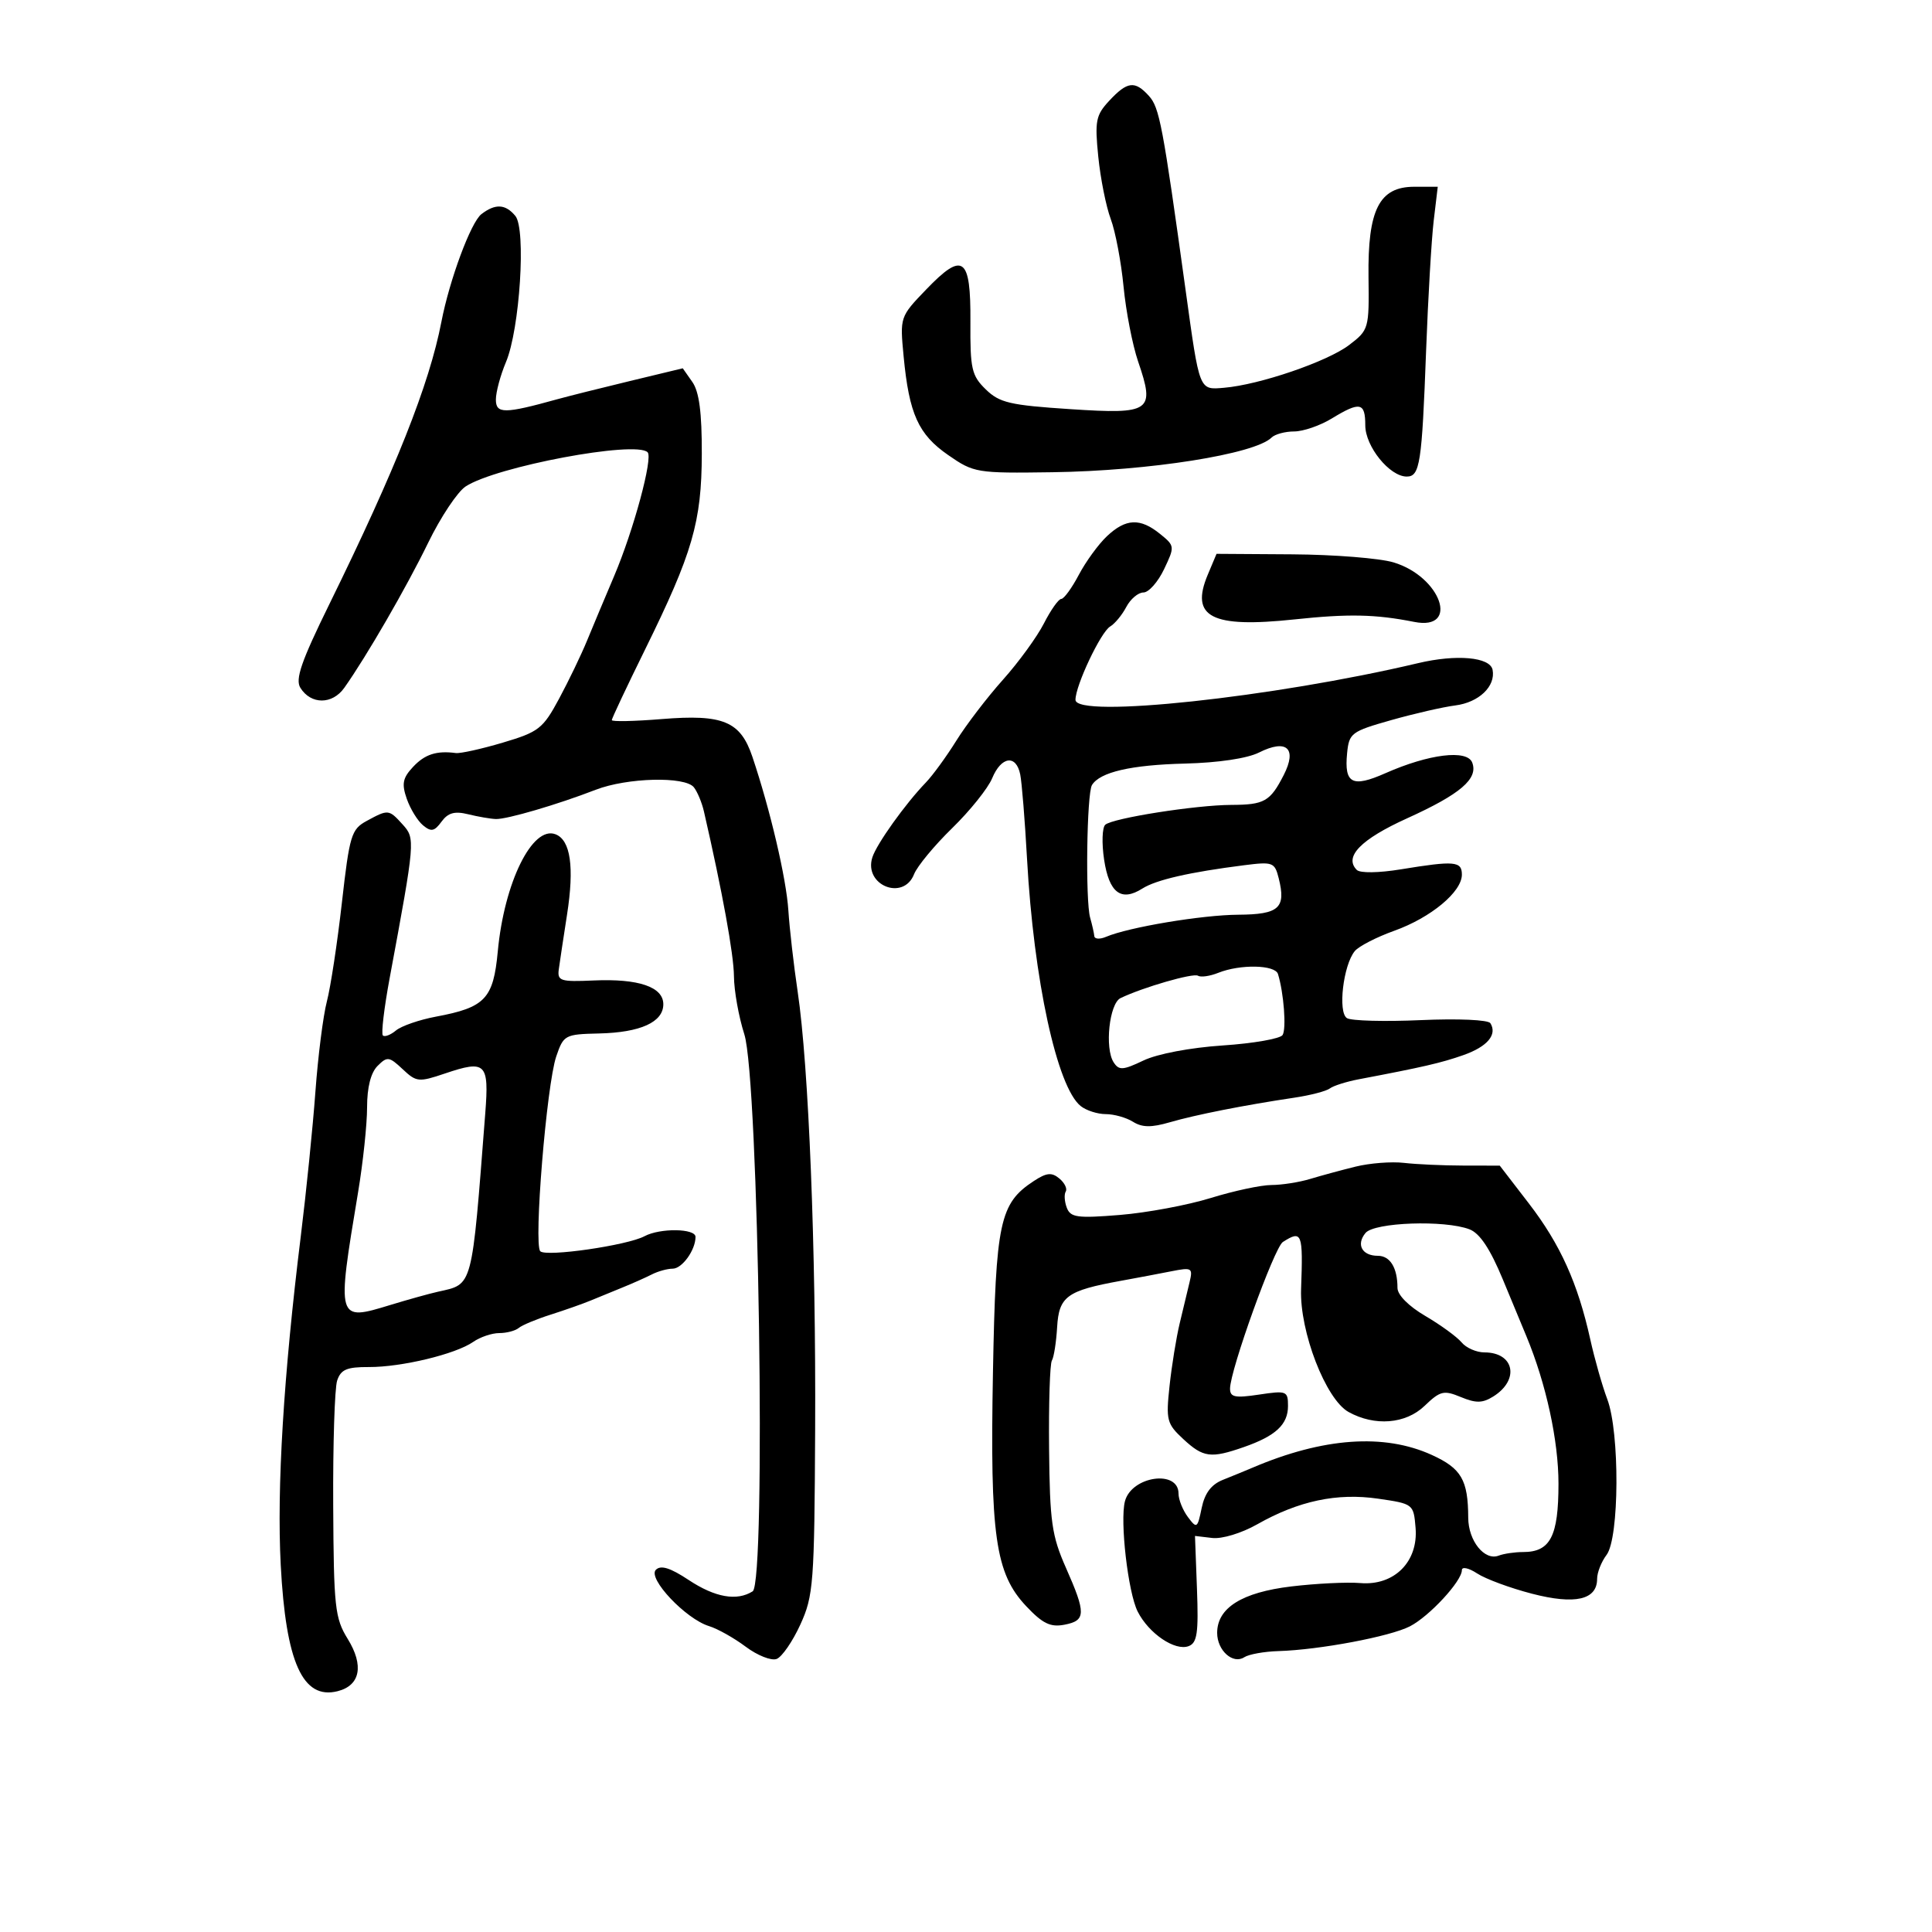 <svg xmlns="http://www.w3.org/2000/svg" width="300" height="300" viewBox="0 0 300 300" version="1.1">
	<path d="M 172.209 15.681 C 170.159 17.892, 169.983 18.801, 170.539 24.326 C 170.881 27.722, 171.752 32.078, 172.474 34.006 C 173.197 35.934, 174.093 40.659, 174.465 44.506 C 174.837 48.353, 175.854 53.583, 176.724 56.128 C 179.383 63.899, 178.741 64.353, 166.236 63.535 C 156.812 62.920, 155.203 62.544, 153.066 60.461 C 150.871 58.320, 150.638 57.289, 150.685 49.962 C 150.750 39.865, 149.544 38.990, 143.799 44.970 C 139.741 49.192, 139.731 49.221, 140.316 55.352 C 141.169 64.290, 142.595 67.447, 147.231 70.660 C 151.225 73.428, 151.637 73.496, 163.415 73.328 C 178.464 73.114, 194.851 70.521, 197.450 67.943 C 197.973 67.424, 199.548 66.998, 200.950 66.996 C 202.353 66.994, 204.973 66.094, 206.774 64.996 C 211.186 62.306, 212 62.469, 212 66.045 C 212 69.327, 215.781 74, 218.435 74 C 220.485 74, 220.793 72.002, 221.442 54.500 C 221.749 46.250, 222.282 37.138, 222.627 34.250 L 223.254 29 219.613 29 C 214.164 29, 212.366 32.548, 212.502 43.038 C 212.605 51.046, 212.549 51.242, 209.493 53.573 C 206.117 56.148, 195.576 59.751, 190.069 60.213 C 186.164 60.540, 186.286 60.850, 184.093 45 C 180.544 19.357, 180.043 16.705, 178.403 14.893 C 176.217 12.477, 175.042 12.626, 172.209 15.681 M 74.754 33.250 C 73.121 34.504, 69.797 43.456, 68.535 50 C 66.669 59.671, 61.433 72.862, 51.143 93.811 C 46.771 102.714, 45.813 105.482, 46.646 106.811 C 48.287 109.430, 51.597 109.429, 53.458 106.808 C 56.892 101.969, 63.110 91.216, 66.490 84.271 C 68.424 80.294, 71.041 76.364, 72.305 75.536 C 77.011 72.452, 98.709 68.376, 100.561 70.227 C 101.424 71.091, 98.383 82.343, 95.369 89.434 C 93.950 92.770, 92.050 97.300, 91.146 99.500 C 90.242 101.700, 88.289 105.756, 86.805 108.512 C 84.308 113.151, 83.658 113.658, 78.083 115.313 C 74.770 116.297, 71.484 117.025, 70.780 116.932 C 67.778 116.535, 65.960 117.127, 64.125 119.097 C 62.527 120.812, 62.352 121.711, 63.163 124.039 C 63.709 125.603, 64.844 127.456, 65.686 128.154 C 66.950 129.203, 67.451 129.104, 68.560 127.587 C 69.572 126.204, 70.597 125.919, 72.702 126.439 C 74.241 126.818, 76.175 127.151, 77 127.179 C 78.708 127.236, 86.571 124.932, 92.500 122.636 C 97.381 120.747, 106.375 120.519, 107.743 122.250 C 108.287 122.938, 108.990 124.625, 109.306 126 C 112.161 138.421, 113.939 148.182, 113.967 151.591 C 113.985 153.841, 114.709 157.891, 115.575 160.591 C 117.816 167.577, 118.989 245.759, 116.873 247.100 C 114.420 248.653, 111.039 248.055, 106.938 245.340 C 104.069 243.442, 102.611 242.989, 101.843 243.757 C 100.518 245.082, 106.485 251.400, 110.102 252.502 C 111.421 252.904, 113.985 254.345, 115.799 255.704 C 117.613 257.064, 119.774 257.917, 120.600 257.600 C 121.426 257.283, 123.081 254.881, 124.277 252.262 C 126.317 247.796, 126.460 245.915, 126.575 222 C 126.711 193.854, 125.582 165.550, 123.864 154 C 123.250 149.875, 122.599 144.185, 122.416 141.357 C 122.095 136.393, 119.606 125.765, 116.836 117.528 C 114.975 111.995, 112.300 110.880, 102.750 111.657 C 98.487 112.004, 95 112.076, 95 111.818 C 95 111.560, 97.310 106.657, 100.134 100.924 C 107.549 85.867, 108.947 81.054, 108.975 70.473 C 108.993 64.059, 108.568 60.829, 107.510 59.317 L 106.019 57.189 97.760 59.179 C 93.217 60.274, 88.150 61.545, 86.500 62.003 C 78.325 64.273, 77 64.279, 77 62.047 C 77 60.886, 77.706 58.263, 78.568 56.218 C 80.714 51.132, 81.712 35.563, 80.024 33.529 C 78.484 31.673, 76.916 31.590, 74.754 33.250 M 171.896 83.252 C 170.578 84.491, 168.610 87.191, 167.523 89.252 C 166.435 91.314, 165.207 93, 164.793 93 C 164.379 93, 163.168 94.711, 162.101 96.802 C 161.034 98.893, 158.169 102.831, 155.734 105.552 C 153.299 108.274, 150.046 112.525, 148.505 115 C 146.963 117.475, 144.834 120.400, 143.773 121.500 C 140.574 124.816, 136.119 131.050, 135.457 133.136 C 134.085 137.458, 140.280 139.958, 141.934 135.750 C 142.421 134.512, 145.085 131.292, 147.853 128.593 C 150.622 125.894, 153.417 122.407, 154.065 120.843 C 155.475 117.438, 157.784 117.123, 158.419 120.250 C 158.671 121.487, 159.146 127.373, 159.475 133.329 C 160.515 152.155, 164.132 168.817, 167.813 171.750 C 168.676 172.438, 170.427 173, 171.705 173 C 172.982 173, 174.883 173.535, 175.929 174.188 C 177.362 175.083, 178.778 175.101, 181.666 174.261 C 185.654 173.101, 193.273 171.597, 201 170.445 C 203.475 170.076, 205.950 169.431, 206.500 169.013 C 207.050 168.594, 209.075 167.953, 211 167.588 C 220.968 165.698, 223.816 165.040, 227.235 163.836 C 230.954 162.526, 232.529 160.665, 231.428 158.884 C 231.100 158.353, 226.430 158.146, 220.621 158.404 C 214.995 158.655, 209.836 158.517, 209.157 158.097 C 207.716 157.206, 208.575 149.857, 210.374 147.681 C 210.994 146.933, 213.750 145.514, 216.500 144.529 C 222.182 142.493, 227 138.494, 227 135.813 C 227 133.722, 225.869 133.624, 217.533 134.989 C 214.086 135.553, 211.193 135.593, 210.684 135.084 C 208.650 133.050, 211.300 130.330, 218.485 127.073 C 226.785 123.311, 229.570 120.927, 228.605 118.412 C 227.812 116.346, 221.883 117.073, 215.115 120.067 C 209.972 122.342, 208.714 121.685, 209.177 116.962 C 209.484 113.834, 209.824 113.578, 216 111.828 C 219.575 110.815, 224.066 109.785, 225.979 109.540 C 229.639 109.071, 232.254 106.578, 231.771 104.019 C 231.394 102.027, 226.176 101.557, 220.189 102.975 C 197.760 108.288, 167 111.580, 167 108.668 C 167 106.442, 170.925 98.146, 172.387 97.281 C 173.114 96.852, 174.240 95.487, 174.889 94.250 C 175.539 93.013, 176.737 92, 177.551 92 C 178.366 92, 179.805 90.379, 180.750 88.398 C 182.440 84.853, 182.431 84.767, 180.123 82.898 C 177.045 80.406, 174.822 80.502, 171.896 83.252 M 187.543 89.236 C 184.769 95.832, 188.101 97.552, 201 96.182 C 209.410 95.289, 213.575 95.376, 219.607 96.570 C 226.701 97.974, 223.774 89.557, 216.394 87.329 C 214.252 86.683, 207.191 86.119, 200.702 86.077 L 188.903 86 187.543 89.236 M 195.500 116.851 C 193.673 117.768, 189.178 118.439, 184 118.568 C 175.630 118.775, 170.805 119.889, 169.561 121.901 C 168.753 123.209, 168.523 139.854, 169.277 142.500 C 169.590 143.600, 169.881 144.886, 169.923 145.357 C 169.966 145.828, 170.787 145.879, 171.750 145.469 C 175.259 143.976, 186.645 142.073, 192.281 142.037 C 198.618 141.996, 199.719 141.003, 198.558 136.375 C 197.936 133.896, 197.647 133.787, 193.200 134.351 C 184.700 135.430, 179.532 136.614, 177.382 137.975 C 174.088 140.061, 172.220 138.647, 171.445 133.483 C 171.063 130.935, 171.144 128.497, 171.625 128.066 C 172.771 127.039, 185.695 125.004, 191.193 124.985 C 196.339 124.966, 197.229 124.460, 199.334 120.351 C 201.456 116.208, 199.798 114.694, 195.500 116.851 M 56.934 127.476 C 54.553 128.771, 54.276 129.684, 53.087 140.185 C 52.383 146.408, 51.334 153.300, 50.757 155.500 C 50.180 157.700, 49.380 164, 48.978 169.500 C 48.577 175, 47.552 185.125, 46.701 192 C 44.038 213.509, 42.967 231.071, 43.591 243 C 44.383 258.143, 47.006 263.968, 52.420 262.609 C 55.948 261.724, 56.546 258.619, 53.986 254.477 C 52.004 251.270, 51.820 249.574, 51.739 233.742 C 51.690 224.259, 51.966 215.545, 52.352 214.377 C 52.922 212.655, 53.850 212.258, 57.277 212.274 C 62.342 212.297, 70.739 210.274, 73.473 208.372 C 74.557 207.618, 76.380 207, 77.523 207 C 78.665 207, 80.027 206.642, 80.550 206.204 C 81.072 205.766, 83.300 204.837, 85.500 204.138 C 87.700 203.439, 90.513 202.448, 91.750 201.934 C 92.987 201.420, 95.237 200.497, 96.750 199.883 C 98.263 199.269, 100.281 198.369, 101.236 197.883 C 102.191 197.397, 103.638 197, 104.451 197 C 105.919 197, 108 194.107, 108 192.066 C 108 190.740, 102.495 190.665, 100.079 191.958 C 97.404 193.389, 84.808 195.208, 83.894 194.294 C 82.843 193.243, 84.873 168.459, 86.371 164.051 C 87.509 160.707, 87.710 160.599, 93.022 160.476 C 99.454 160.328, 103 158.716, 103 155.940 C 103 153.247, 99.158 151.937, 92.178 152.247 C 87.007 152.477, 86.524 152.322, 86.771 150.500 C 86.920 149.400, 87.495 145.583, 88.050 142.019 C 89.201 134.617, 88.600 130.444, 86.256 129.545 C 82.663 128.166, 78.296 137.029, 77.297 147.725 C 76.608 155.099, 75.341 156.436, 67.691 157.865 C 65.123 158.345, 62.330 159.311, 61.486 160.011 C 60.642 160.712, 59.725 161.059, 59.449 160.782 C 59.172 160.506, 59.647 156.504, 60.504 151.890 C 64.483 130.464, 64.504 130.215, 62.519 128.021 C 60.381 125.659, 60.291 125.650, 56.934 127.476 M 189.158 151.065 C 187.869 151.582, 186.456 151.782, 186.016 151.510 C 185.278 151.054, 177.492 153.305, 174 154.983 C 172.253 155.822, 171.508 162.777, 172.930 164.963 C 173.756 166.234, 174.368 166.195, 177.565 164.670 C 179.718 163.644, 184.835 162.674, 189.874 162.338 C 194.618 162.021, 198.797 161.292, 199.160 160.717 C 199.769 159.754, 199.350 154.196, 198.446 151.250 C 198.002 149.803, 192.577 149.695, 189.158 151.065 M 58.627 165.516 C 57.577 166.566, 57 168.843, 57 171.940 C 57 174.579, 56.372 180.509, 55.605 185.119 C 52.266 205.174, 52.269 205.186, 60.628 202.631 C 63.308 201.812, 66.625 200.889, 68 200.580 C 73.486 199.346, 73.222 200.339, 75.354 172.832 C 75.956 165.068, 75.429 164.550, 69.106 166.687 C 65.016 168.070, 64.665 168.034, 62.520 166.018 C 60.427 164.052, 60.129 164.014, 58.627 165.516 M 210.500 181.151 C 208.300 181.694, 205.118 182.557, 203.429 183.069 C 201.740 183.581, 199.040 184.003, 197.429 184.008 C 195.818 184.012, 191.575 184.920, 188 186.026 C 184.425 187.132, 178.084 188.315, 173.909 188.655 C 167.294 189.193, 166.233 189.050, 165.656 187.546 C 165.292 186.596, 165.215 185.461, 165.486 185.023 C 165.756 184.585, 165.310 183.672, 164.494 182.995 C 163.304 182.007, 162.518 182.086, 160.526 183.391 C 155.227 186.863, 154.620 189.706, 154.186 213.075 C 153.715 238.474, 154.545 244.315, 159.349 249.409 C 161.900 252.114, 163.111 252.701, 165.277 252.287 C 168.630 251.646, 168.660 250.549, 165.513 243.434 C 163.318 238.469, 163.012 236.311, 162.901 224.993 C 162.831 217.942, 163.027 211.765, 163.336 211.265 C 163.645 210.765, 164.012 208.430, 164.150 206.077 C 164.432 201.307, 165.667 200.406, 174 198.893 C 176.475 198.443, 180.027 197.773, 181.892 197.403 C 185.085 196.771, 185.251 196.871, 184.711 199.116 C 184.396 200.427, 183.706 203.300, 183.179 205.500 C 182.652 207.700, 181.944 212.068, 181.607 215.206 C 181.035 220.521, 181.181 221.087, 183.736 223.456 C 186.841 226.335, 188.008 226.490, 193.134 224.704 C 198.094 222.976, 200 221.202, 200 218.316 C 200 215.993, 199.788 215.909, 195.500 216.552 C 191.761 217.113, 191 216.957, 191 215.628 C 191 212.772, 197.871 193.698, 199.205 192.852 C 202.176 190.967, 202.351 191.422, 202.031 200.179 C 201.791 206.760, 205.866 217.297, 209.409 219.256 C 213.472 221.503, 218.264 221.121, 221.191 218.317 C 223.646 215.965, 224.184 215.834, 226.843 216.935 C 229.191 217.908, 230.203 217.890, 231.872 216.848 C 236.007 214.266, 235.152 210, 230.500 210 C 229.260 210, 227.663 209.299, 226.952 208.442 C 226.241 207.586, 223.711 205.743, 221.330 204.347 C 218.734 202.826, 217 201.080, 217 199.987 C 217 196.864, 215.860 195, 213.952 195 C 211.495 195, 210.548 193.249, 212.036 191.456 C 213.413 189.797, 224.342 189.414, 228.185 190.889 C 229.779 191.501, 231.386 193.913, 233.346 198.639 C 234.912 202.413, 236.566 206.400, 237.023 207.500 C 240.081 214.873, 242 223.696, 242 230.388 C 242 238.558, 240.737 241, 236.510 241 C 235.220 241, 233.510 241.251, 232.711 241.558 C 230.521 242.398, 228.002 239.263, 227.986 235.679 C 227.961 229.795, 226.930 228.018, 222.323 225.919 C 214.927 222.550, 205.465 223.223, 194.500 227.898 C 193.400 228.367, 191.327 229.218, 189.892 229.789 C 188.086 230.508, 187.073 231.853, 186.595 234.164 C 185.938 237.340, 185.835 237.407, 184.453 235.559 C 183.654 234.491, 183 232.852, 183 231.916 C 183 228.154, 175.702 229.209, 174.679 233.118 C 173.880 236.176, 175.162 247.284, 176.657 250.241 C 178.381 253.653, 182.464 256.420, 184.579 255.608 C 185.896 255.103, 186.119 253.563, 185.865 246.748 L 185.557 238.500 188.237 238.816 C 189.750 238.995, 192.788 238.072, 195.209 236.700 C 201.647 233.051, 207.618 231.785, 214 232.715 C 219.462 233.511, 219.502 233.543, 219.810 237.244 C 220.246 242.507, 216.491 246.259, 211.230 245.818 C 209.179 245.645, 204.350 245.882, 200.500 246.343 C 192.847 247.259, 189 249.670, 189 253.552 C 189 256.282, 191.440 258.477, 193.206 257.336 C 193.918 256.876, 196.300 256.446, 198.500 256.381 C 204.875 256.191, 215.864 254.121, 218.938 252.532 C 221.965 250.967, 227 245.518, 227 243.808 C 227 243.236, 228.064 243.467, 229.373 244.325 C 230.678 245.180, 234.507 246.595, 237.883 247.470 C 244.590 249.208, 248 248.428, 248 245.156 C 248 244.180, 248.661 242.509, 249.468 241.441 C 251.454 238.816, 251.529 222.445, 249.579 217.270 C 248.798 215.197, 247.611 211.025, 246.942 208 C 245.008 199.260, 242.276 193.207, 237.410 186.883 L 232.883 181 227.192 180.989 C 224.061 180.983, 219.925 180.795, 218 180.571 C 216.075 180.347, 212.700 180.609, 210.500 181.151" stroke="none" fill="black" fill-rule="evenodd"/>
</svg>
